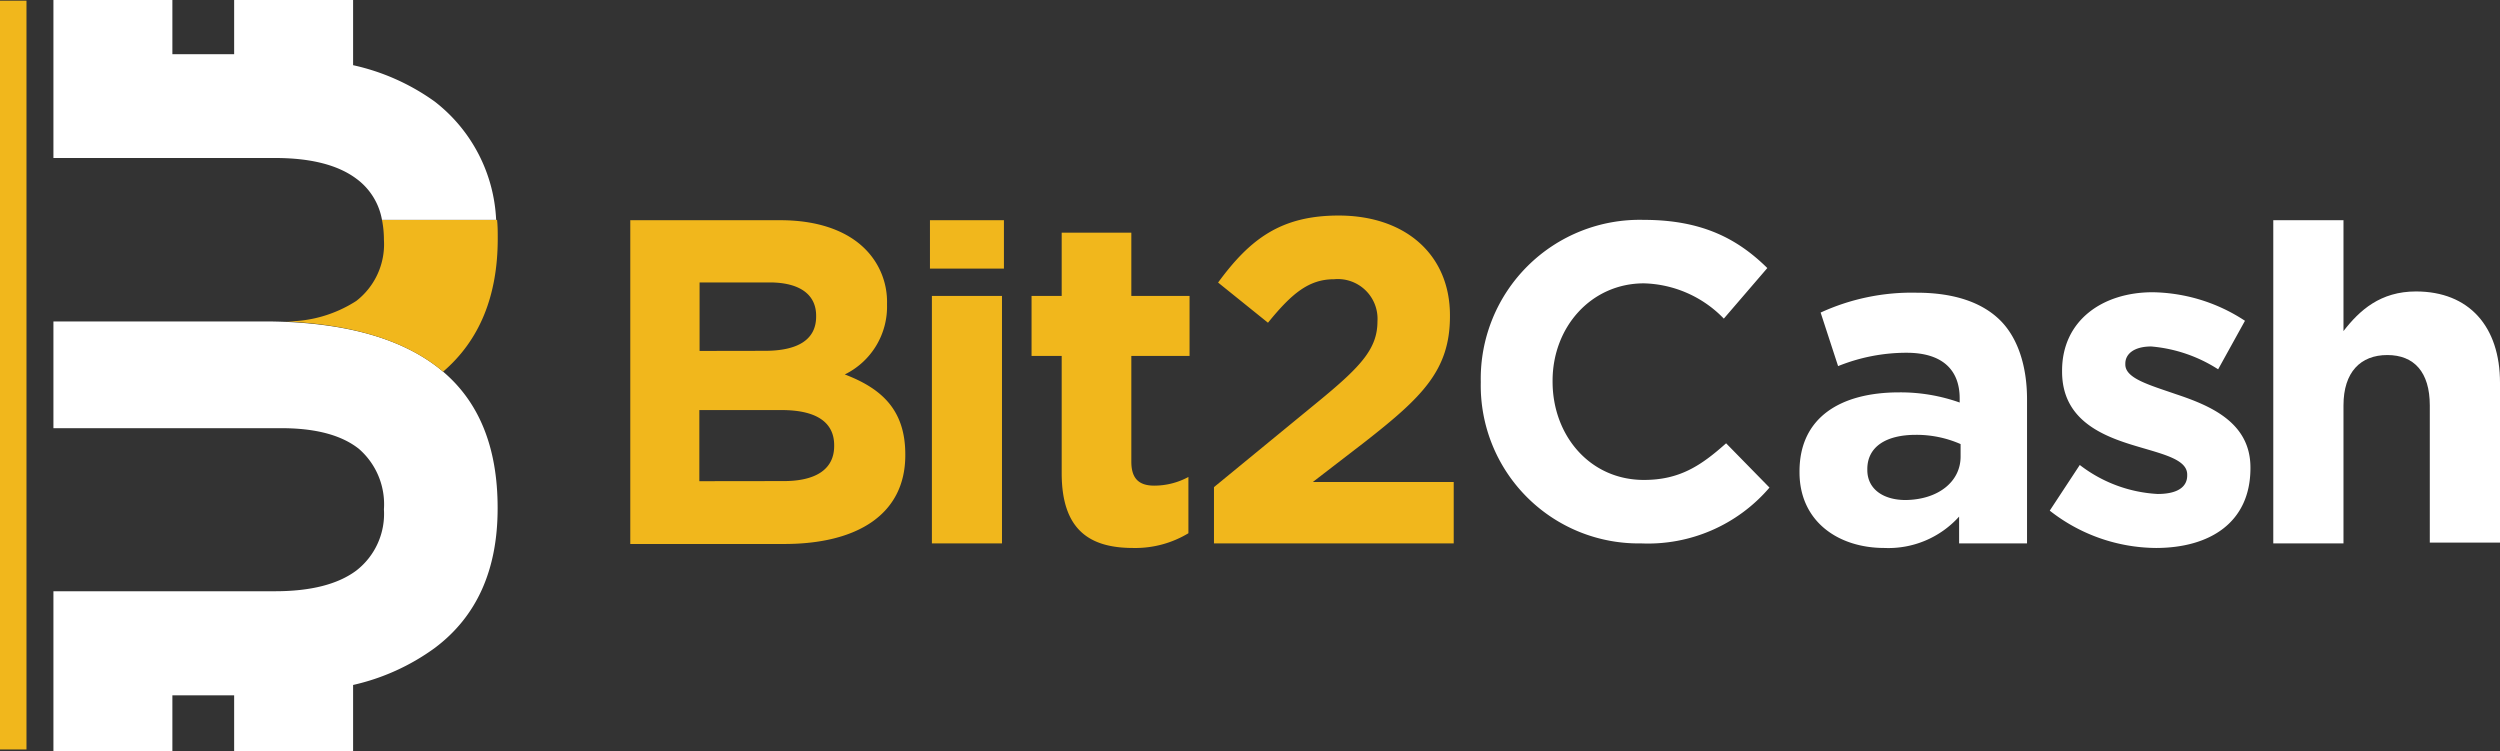 <svg xmlns="http://www.w3.org/2000/svg" viewBox="0 0 218.99 65.79"><rect x="0" y="0" width="218.99" height="65.79" fill="#333333" stroke="none"/><defs><style>.cls-1{fill:#f1b71c;}.cls-2{fill:#fff;}</style></defs><title>Recurso 4</title><g id="Capa_2" data-name="Capa 2"><g id="Capa_1-2" data-name="Capa 1"><path class="cls-1" d="M55.21,19.29H68.36c3.23,0,5.78.89,7.4,2.5a6.54,6.54,0,0,1,1.94,4.82v.08A6.61,6.61,0,0,1,74,32.8c3.28,1.25,5.3,3.15,5.3,7v.08c0,5.18-4.21,7.77-10.6,7.77H55.21ZM67,30.73c2.75,0,4.49-.89,4.49-3v-.08c0-1.86-1.45-2.91-4.08-2.91H61.28v6Zm1.66,11.41c2.75,0,4.41-1,4.41-3.07V39c0-1.91-1.41-3.08-4.61-3.08h-7.2v6.23Z"/><path class="cls-1" d="M81.46,19.29h6.48v4.24H81.46Zm.17,6.63h6.14V47.6H81.63Z"/><path class="cls-1" d="M93,41.45V31.18H90.36V25.92H93V20.38H99.1v5.54h5.1v5.26H99.1v9.26c0,1.42.61,2.1,2,2.1a6.3,6.3,0,0,0,3-.76v4.93A9,9,0,0,1,99.26,48C95.5,48,93,46.47,93,41.45Z"/><path class="cls-1" d="M106.34,42.67l9.42-7.73c3.52-2.91,4.9-4.45,4.9-6.79a3.48,3.48,0,0,0-3.8-3.69c-2.19,0-3.69,1.22-5.79,3.81l-4.37-3.52c2.79-3.81,5.5-5.87,10.56-5.87,5.86,0,9.75,3.44,9.75,8.74v.08c0,4.73-2.43,7.08-7.44,11L115,42.22h12.34V47.6h-21Z"/><path class="cls-2" d="M129.71,33.51v-.08A13.92,13.92,0,0,1,144,19.26c5.17,0,8.27,1.72,10.81,4.22L151,27.91a10.08,10.08,0,0,0-7-3.09c-4.62,0-8,3.83-8,8.53v.08c0,4.7,3.25,8.61,8,8.61,3.13,0,5-1.25,7.2-3.21L155,42.71a14,14,0,0,1-11.24,4.89A13.83,13.83,0,0,1,129.71,33.51Z"/><path class="cls-2" d="M157.63,41.37v-.08c0-4.73,3.6-6.92,8.73-6.92a15.5,15.5,0,0,1,5.3.89V34.9c0-2.55-1.57-4-4.65-4a16,16,0,0,0-6,1.17l-1.53-4.69a19.12,19.12,0,0,1,8.41-1.74c3.36,0,5.78.89,7.32,2.42s2.35,4,2.35,6.92V47.6h-5.95V45.25A8.33,8.33,0,0,1,165.07,48C161,48,157.63,45.66,157.63,41.37ZM171.74,40v-1.1a9.58,9.58,0,0,0-3.92-.81c-2.63,0-4.25,1.06-4.25,3v.08c0,1.66,1.38,2.63,3.36,2.63C169.8,43.76,171.74,42.18,171.74,40Z"/><path class="cls-2" d="M179.55,44.73l2.63-4A12.23,12.23,0,0,0,189,43.27c1.78,0,2.59-.64,2.59-1.62v-.08c0-1.33-2.1-1.78-4.49-2.5-3-.89-6.47-2.31-6.47-6.52v-.08c0-4.41,3.56-6.87,7.93-6.87a15.07,15.07,0,0,1,8.09,2.5l-2.35,4.25a12.84,12.84,0,0,0-5.86-2c-1.5,0-2.27.65-2.27,1.5v.08c0,1.21,2.07,1.78,4.41,2.59,3,1,6.55,2.46,6.55,6.43V41c0,4.81-3.6,7-8.29,7A15.22,15.22,0,0,1,179.55,44.73Z"/><path class="cls-2" d="M199.13,19.29h6.15V29c1.41-1.82,3.23-3.47,6.35-3.47,4.65,0,7.36,3.07,7.36,8v14h-6.15V35.51c0-2.92-1.38-4.41-3.72-4.41s-3.84,1.49-3.84,4.41V47.6h-6.15Z"/><path class="cls-2" d="M38.07,56.77A19.38,19.38,0,0,1,30.93,60v5.84H20.51V60.91H15.1v4.88H4.68v-14H24.09c3.14,0,5.51-.61,7.12-1.81a6.28,6.28,0,0,0,2.42-5.36,6.43,6.43,0,0,0-2.19-5.3Q29.25,37.58,25,37.51H4.68V28.16H23.77q9.81.15,14.82,4.21t5,12.14Q43.6,52.64,38.07,56.77Z"/><rect class="cls-1" y="0.06" width="2.32" height="65.59"/><path class="cls-1" d="M38.59,32.37l.22.19Q43.6,28.45,43.6,20.9c0-.57,0-1.11-.06-1.64H33.46A9,9,0,0,1,33.63,21a6.28,6.28,0,0,1-2.42,5.36,11.24,11.24,0,0,1-6.37,1.79Q33.86,28.54,38.59,32.37Z"/><path class="cls-2" d="M31.21,15.65a5.69,5.69,0,0,1,2.25,3.61h10A13.88,13.88,0,0,0,38.07,8.89a19.38,19.38,0,0,0-7.14-3.18V0H20.51V4.75H15.1V0H4.68V13.84H24.09C27.23,13.84,29.6,14.45,31.21,15.65Z"/></g></g></svg>
